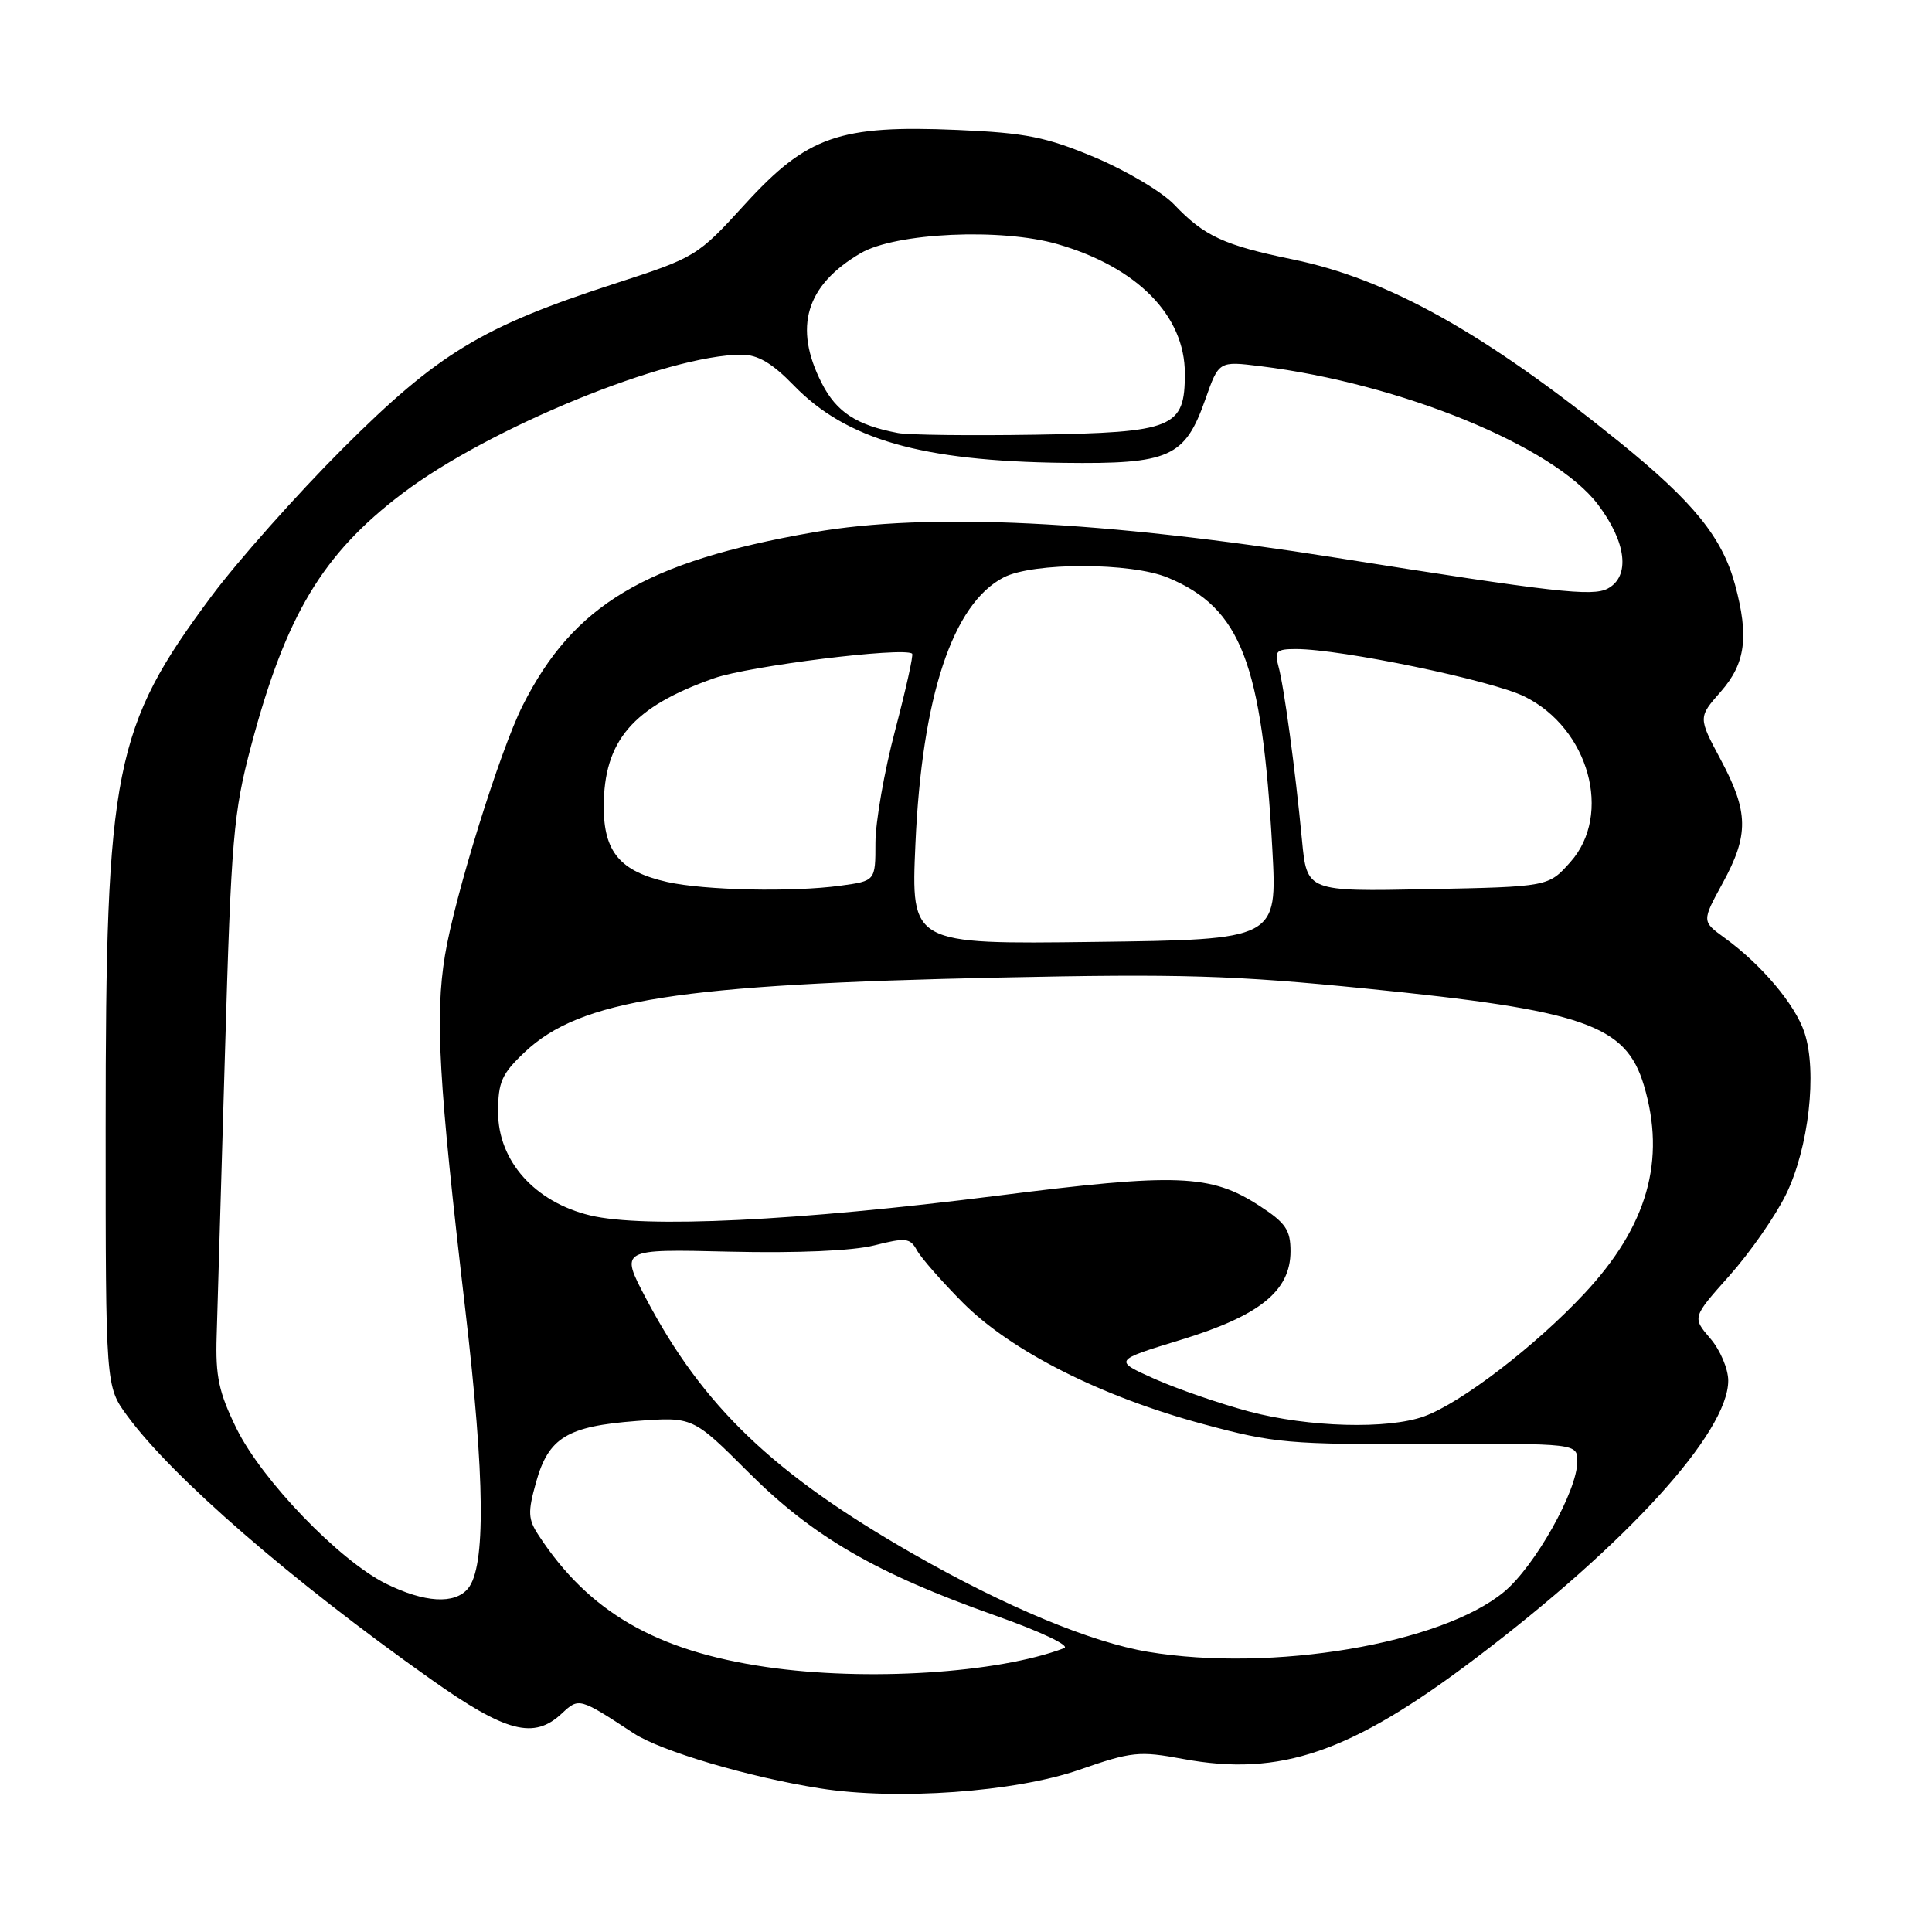 <?xml version="1.0" encoding="UTF-8" standalone="no"?>
<!DOCTYPE svg PUBLIC "-//W3C//DTD SVG 1.1//EN" "http://www.w3.org/Graphics/SVG/1.1/DTD/svg11.dtd" >
<svg xmlns="http://www.w3.org/2000/svg" xmlns:xlink="http://www.w3.org/1999/xlink" version="1.1" viewBox="0 0 256 256">
 <g >
 <path fill="currentColor"
d=" M 143.00 234.51 C 149.96 232.09 150.95 231.99 156.76 233.07 C 169.64 235.46 178.98 232.25 195.50 219.75 C 215.56 204.58 229.00 189.81 229.00 182.94 C 229.00 181.39 227.93 178.86 226.61 177.34 C 224.23 174.56 224.23 174.56 229.16 169.03 C 231.87 165.99 235.25 161.14 236.66 158.26 C 239.66 152.12 240.82 142.01 239.10 136.82 C 237.88 133.12 233.42 127.82 228.50 124.26 C 225.50 122.08 225.50 122.08 228.25 117.04 C 231.76 110.62 231.71 107.61 228.01 100.67 C 225.01 95.06 225.01 95.06 228.01 91.65 C 231.29 87.91 231.76 84.38 229.91 77.50 C 228.22 71.23 224.41 66.52 214.59 58.58 C 196.67 44.09 183.94 36.97 171.28 34.37 C 162.19 32.50 159.55 31.28 155.59 27.11 C 153.99 25.43 149.26 22.62 145.09 20.86 C 138.62 18.15 135.94 17.61 126.92 17.22 C 111.25 16.54 106.96 18.03 98.74 27.03 C 92.41 33.97 92.20 34.10 81.46 37.58 C 63.86 43.29 58.07 46.80 45.42 59.43 C 39.33 65.52 31.50 74.33 28.02 79.00 C 15.08 96.41 14.00 101.83 14.00 149.48 C 14.00 183.70 14.00 183.70 16.86 187.60 C 22.84 195.75 38.58 209.41 57.08 222.50 C 67.05 229.56 70.75 230.53 74.45 227.04 C 76.71 224.93 76.76 224.94 83.98 229.68 C 87.56 232.03 99.25 235.49 108.66 236.97 C 118.85 238.58 134.50 237.46 143.00 234.51 Z  M 101.55 220.89 C 86.95 218.76 78.03 213.61 71.38 203.45 C 69.96 201.30 69.92 200.37 71.03 196.41 C 72.68 190.49 75.15 188.99 84.34 188.29 C 91.81 187.73 91.81 187.73 99.20 195.11 C 107.74 203.64 116.09 208.48 131.95 214.09 C 137.92 216.20 141.85 218.07 141.00 218.39 C 132.23 221.72 114.80 222.82 101.55 220.89 Z  M 152.15 218.88 C 144.57 217.62 133.19 212.88 121.00 205.90 C 102.47 195.30 93.12 186.35 85.57 172.00 C 82.15 165.50 82.15 165.50 96.67 165.85 C 105.64 166.06 112.96 165.74 115.84 165.02 C 120.03 163.96 120.60 164.03 121.50 165.67 C 122.05 166.68 124.80 169.81 127.60 172.63 C 133.99 179.04 145.92 185.07 159.50 188.72 C 168.83 191.24 170.82 191.41 189.25 191.34 C 209.00 191.26 209.00 191.26 209.00 193.66 C 209.00 197.54 203.38 207.54 199.29 210.93 C 190.98 217.82 168.54 221.60 152.15 218.88 Z  M 51.15 209.85 C 44.96 206.78 34.71 196.14 31.34 189.29 C 28.99 184.50 28.54 182.38 28.71 177.00 C 28.82 173.43 29.32 156.55 29.81 139.50 C 30.64 111.03 30.92 107.71 33.28 98.81 C 37.87 81.53 42.74 73.40 53.30 65.40 C 64.82 56.67 88.46 47.00 98.28 47.00 C 100.42 47.00 102.32 48.12 105.17 51.06 C 112.15 58.25 122.06 61.09 140.91 61.33 C 155.00 61.51 157.00 60.61 159.71 52.93 C 161.50 47.84 161.50 47.84 167.00 48.52 C 185.60 50.82 205.87 59.12 211.72 66.83 C 215.52 71.84 216.05 76.37 213.03 77.99 C 211.00 79.07 205.94 78.49 177.09 73.91 C 146.02 68.98 123.04 67.86 107.74 70.54 C 85.53 74.42 75.99 80.12 69.25 93.50 C 66.23 99.51 60.24 118.77 58.96 126.60 C 57.63 134.72 58.13 143.36 61.65 173.50 C 64.27 195.92 64.38 207.63 62.01 210.49 C 60.25 212.61 56.25 212.37 51.15 209.85 Z  M 165.50 187.03 C 161.65 186.00 156.03 184.06 153.01 182.72 C 147.53 180.27 147.53 180.27 156.42 177.55 C 166.91 174.35 171.00 171.06 171.00 165.80 C 171.00 162.97 170.36 162.03 166.86 159.76 C 160.41 155.58 155.99 155.41 132.05 158.45 C 105.66 161.79 85.39 162.77 78.21 161.05 C 70.87 159.29 66.00 153.83 66.00 147.37 C 66.00 143.36 66.48 142.29 69.54 139.40 C 76.89 132.47 89.87 130.43 132.50 129.53 C 156.45 129.02 163.46 129.23 181.00 130.99 C 209.94 133.88 215.42 135.79 217.82 143.80 C 220.79 153.72 218.29 162.48 209.93 171.41 C 203.44 178.36 193.61 185.89 188.72 187.67 C 183.92 189.42 173.41 189.13 165.50 187.03 Z  M 121.30 111.81 C 122.16 92.29 126.23 80.00 132.99 76.51 C 136.89 74.49 149.88 74.51 154.75 76.54 C 164.45 80.59 167.22 87.79 168.59 112.50 C 169.25 124.50 169.25 124.50 144.98 124.81 C 120.71 125.12 120.71 125.12 121.30 111.81 Z  M 88.41 116.87 C 82.17 115.46 80.00 112.89 80.00 106.91 C 80.00 98.14 83.85 93.66 94.62 89.87 C 99.27 88.24 119.68 85.70 120.86 86.61 C 121.06 86.76 120.04 91.33 118.61 96.77 C 117.17 102.21 116.00 108.93 116.00 111.70 C 116.00 116.73 116.00 116.73 111.36 117.36 C 105.02 118.23 93.37 117.98 88.41 116.87 Z  M 172.52 111.32 C 171.62 101.87 170.14 90.94 169.39 88.25 C 168.85 86.28 169.14 86.00 171.71 86.00 C 177.68 86.00 197.64 90.14 202.00 92.29 C 210.54 96.49 213.71 107.93 208.08 114.23 C 205.17 117.50 205.17 117.50 189.17 117.82 C 173.17 118.14 173.17 118.14 172.52 111.32 Z  M 119.00 57.38 C 113.49 56.34 110.84 54.61 108.88 50.76 C 105.11 43.37 106.78 37.80 114.04 33.55 C 118.69 30.83 132.70 30.19 140.16 32.36 C 150.71 35.42 157.00 41.83 157.00 49.49 C 157.00 56.71 155.56 57.30 137.23 57.60 C 128.58 57.74 120.38 57.64 119.00 57.38 Z "/>
</g>
</svg>